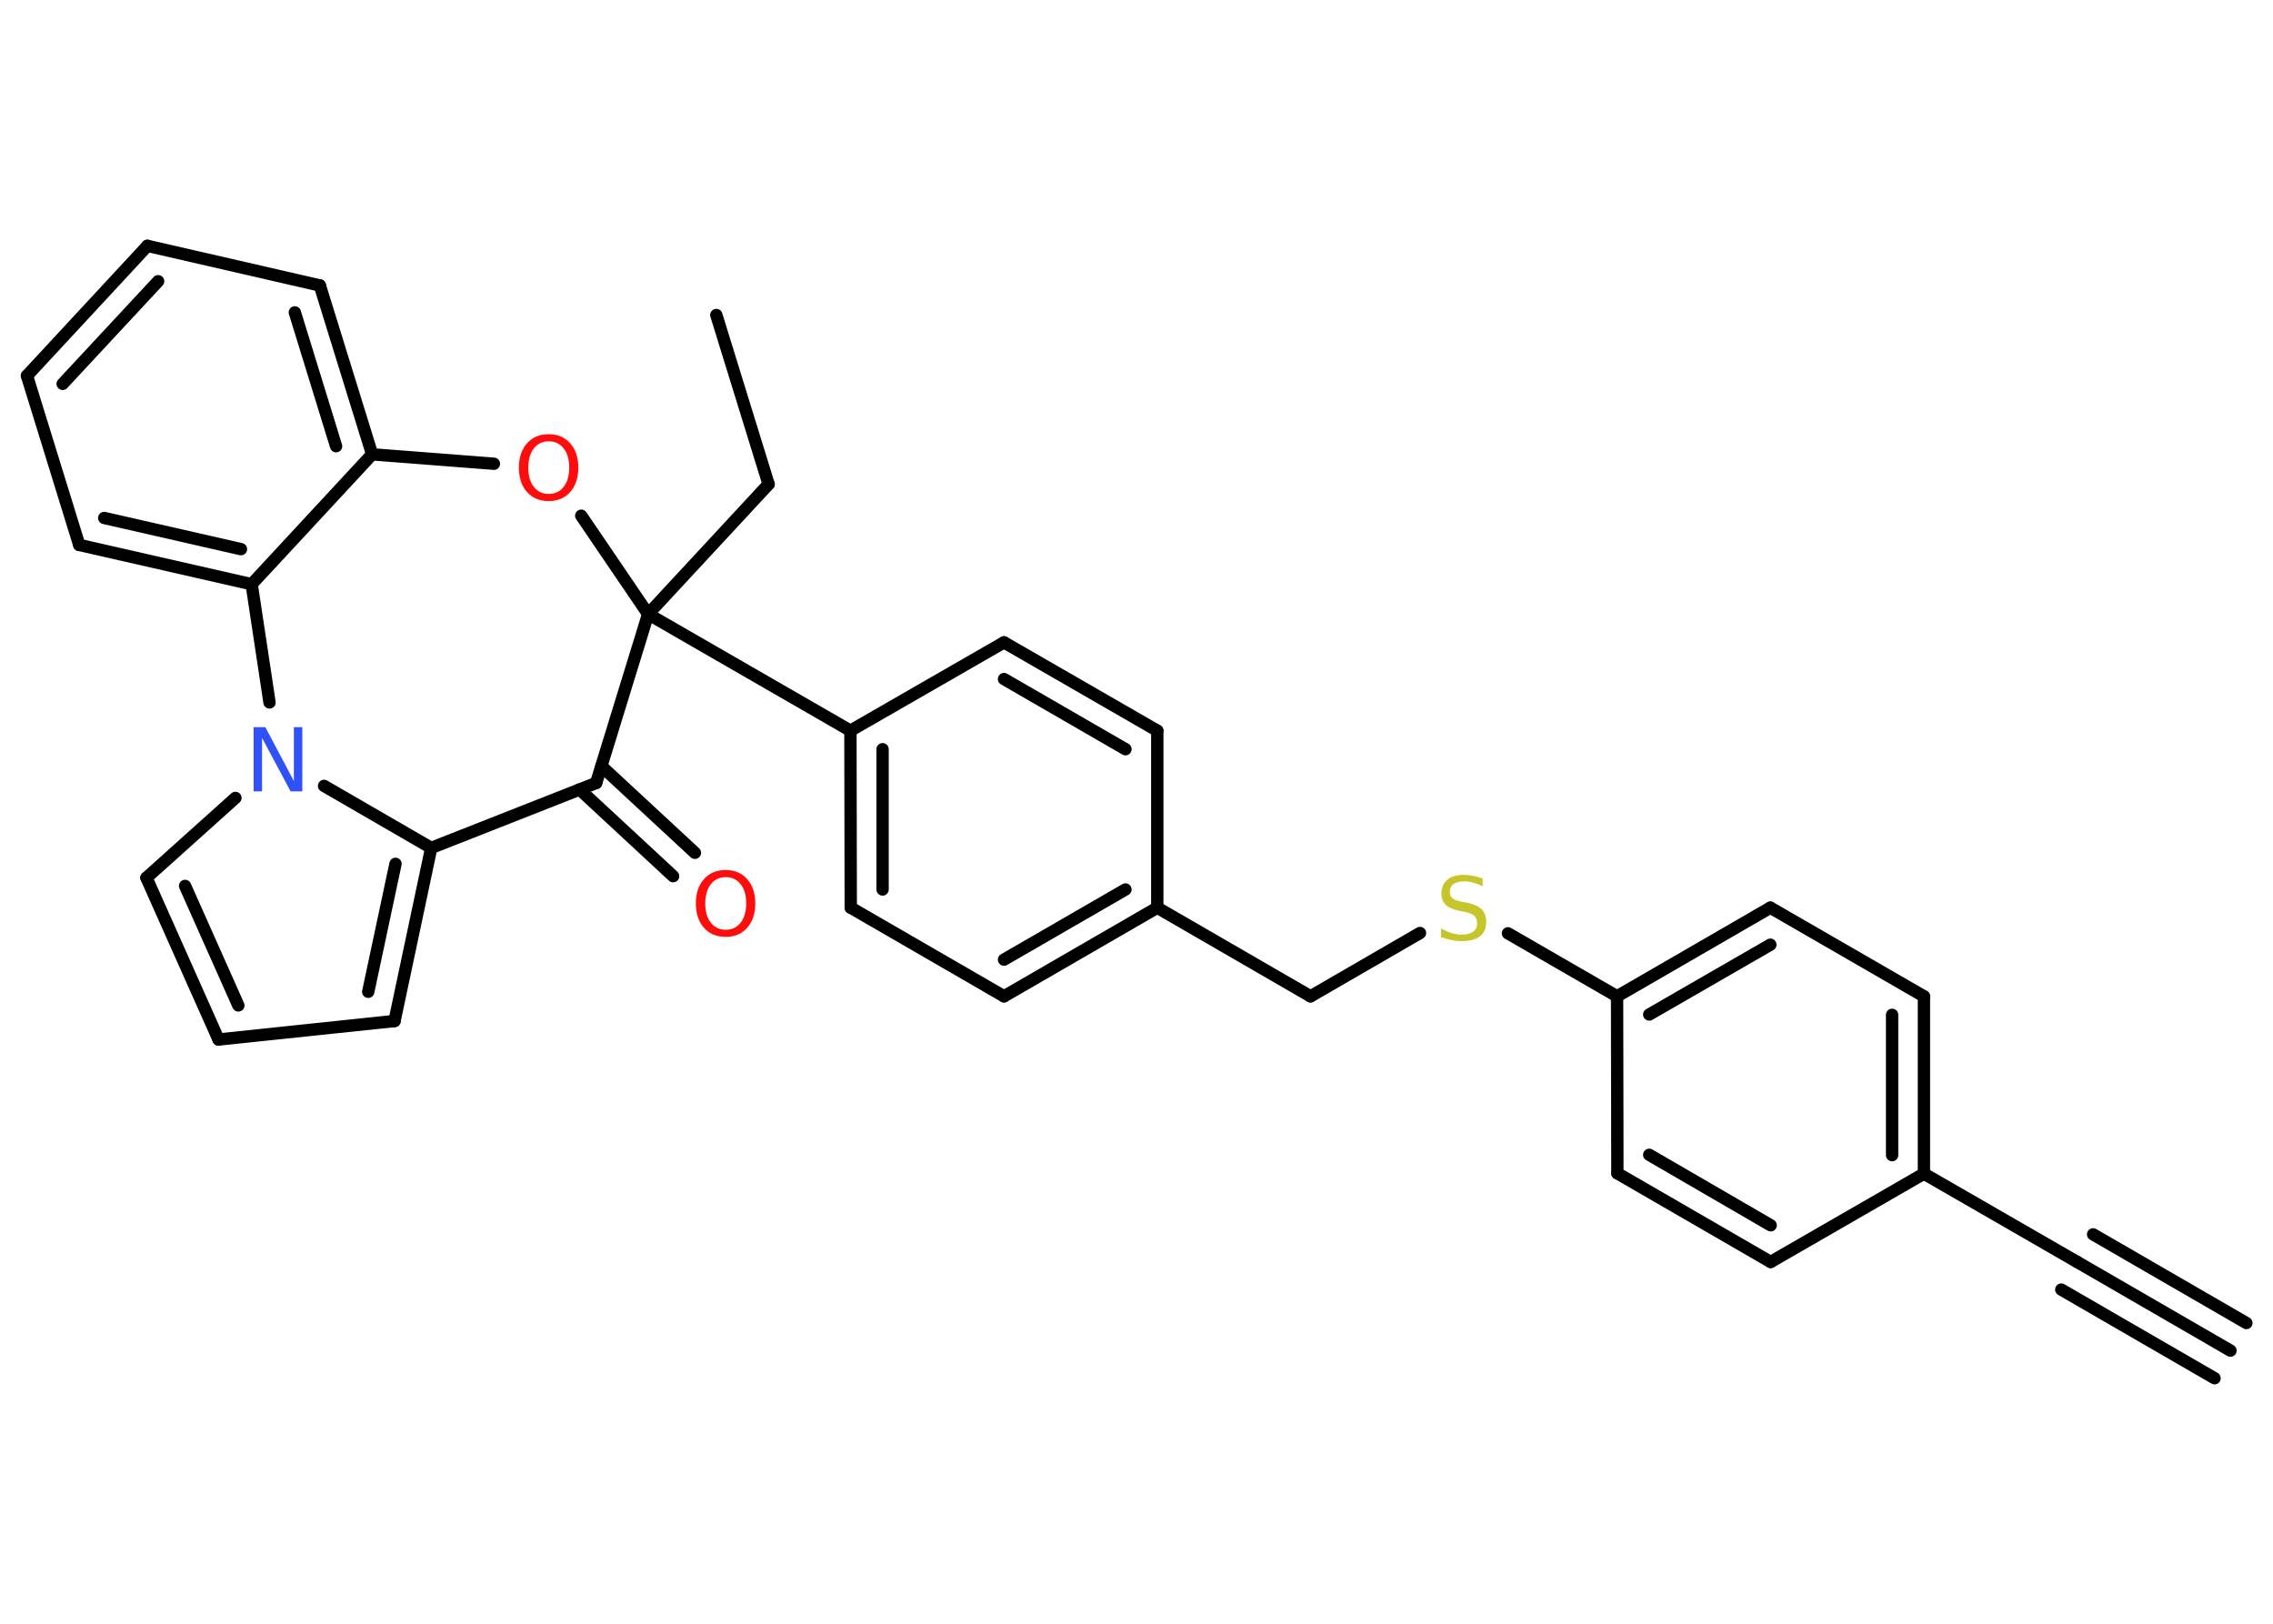 <?xml version='1.0' encoding='UTF-8'?>
<!DOCTYPE svg PUBLIC "-//W3C//DTD SVG 1.1//EN" "http://www.w3.org/Graphics/SVG/1.1/DTD/svg11.dtd">
<svg version='1.2' xmlns='http://www.w3.org/2000/svg' xmlns:xlink='http://www.w3.org/1999/xlink' width='70.0mm' height='50.0mm' viewBox='0 0 70.0 50.0'>
  <desc>Generated by the Chemistry Development Kit (http://github.com/cdk)</desc>
  <g stroke-linecap='round' stroke-linejoin='round' stroke='#000000' stroke-width='.38' fill='#FF0D0D'>
    <rect x='.0' y='.0' width='70.0' height='50.0' fill='#FFFFFF' stroke='none'/>
    <g id='mol1' class='mol'>
      <g id='mol1bnd1' class='bond'>
        <line x1='68.69' y1='41.59' x2='63.97' y2='38.86'/>
        <line x1='68.2' y1='42.44' x2='63.48' y2='39.71'/>
        <line x1='69.18' y1='40.74' x2='64.46' y2='38.01'/>
      </g>
      <line id='mol1bnd2' class='bond' x1='63.97' y1='38.86' x2='59.25' y2='36.14'/>
      <g id='mol1bnd3' class='bond'>
        <line x1='59.25' y1='36.14' x2='59.25' y2='30.68'/>
        <line x1='58.27' y1='35.57' x2='58.27' y2='31.25'/>
      </g>
      <line id='mol1bnd4' class='bond' x1='59.25' y1='30.68' x2='54.52' y2='27.95'/>
      <g id='mol1bnd5' class='bond'>
        <line x1='54.52' y1='27.95' x2='49.8' y2='30.68'/>
        <line x1='54.52' y1='29.09' x2='50.79' y2='31.24'/>
      </g>
      <line id='mol1bnd6' class='bond' x1='49.8' y1='30.68' x2='46.44' y2='28.74'/>
      <line id='mol1bnd7' class='bond' x1='43.73' y1='28.73' x2='40.36' y2='30.68'/>
      <line id='mol1bnd8' class='bond' x1='40.36' y1='30.68' x2='35.64' y2='27.95'/>
      <g id='mol1bnd9' class='bond'>
        <line x1='30.92' y1='30.68' x2='35.64' y2='27.95'/>
        <line x1='30.92' y1='29.55' x2='34.66' y2='27.39'/>
      </g>
      <line id='mol1bnd10' class='bond' x1='30.92' y1='30.68' x2='26.2' y2='27.95'/>
      <g id='mol1bnd11' class='bond'>
        <line x1='26.19' y1='22.5' x2='26.2' y2='27.95'/>
        <line x1='27.18' y1='23.07' x2='27.18' y2='27.39'/>
      </g>
      <line id='mol1bnd12' class='bond' x1='26.19' y1='22.5' x2='19.96' y2='18.91'/>
      <line id='mol1bnd13' class='bond' x1='19.96' y1='18.91' x2='23.67' y2='14.91'/>
      <line id='mol1bnd14' class='bond' x1='23.67' y1='14.91' x2='22.06' y2='9.7'/>
      <line id='mol1bnd15' class='bond' x1='19.96' y1='18.91' x2='17.9' y2='15.88'/>
      <line id='mol1bnd16' class='bond' x1='15.21' y1='14.28' x2='11.46' y2='13.99'/>
      <g id='mol1bnd17' class='bond'>
        <line x1='11.46' y1='13.99' x2='9.85' y2='8.79'/>
        <line x1='10.35' y1='13.74' x2='9.08' y2='9.62'/>
      </g>
      <line id='mol1bnd18' class='bond' x1='9.85' y1='8.79' x2='4.54' y2='7.57'/>
      <g id='mol1bnd19' class='bond'>
        <line x1='4.54' y1='7.57' x2='.83' y2='11.57'/>
        <line x1='4.87' y1='8.66' x2='1.93' y2='11.82'/>
      </g>
      <line id='mol1bnd20' class='bond' x1='.83' y1='11.57' x2='2.44' y2='16.78'/>
      <g id='mol1bnd21' class='bond'>
        <line x1='2.44' y1='16.78' x2='7.75' y2='17.99'/>
        <line x1='3.21' y1='15.95' x2='7.42' y2='16.91'/>
      </g>
      <line id='mol1bnd22' class='bond' x1='11.46' y1='13.99' x2='7.75' y2='17.99'/>
      <line id='mol1bnd23' class='bond' x1='7.75' y1='17.99' x2='8.3' y2='21.63'/>
      <line id='mol1bnd24' class='bond' x1='7.25' y1='24.57' x2='4.51' y2='27.03'/>
      <g id='mol1bnd25' class='bond'>
        <line x1='4.51' y1='27.03' x2='6.73' y2='32.01'/>
        <line x1='5.7' y1='27.28' x2='7.34' y2='30.96'/>
      </g>
      <line id='mol1bnd26' class='bond' x1='6.73' y1='32.01' x2='12.15' y2='31.44'/>
      <g id='mol1bnd27' class='bond'>
        <line x1='12.15' y1='31.44' x2='13.28' y2='26.11'/>
        <line x1='11.34' y1='30.54' x2='12.18' y2='26.6'/>
      </g>
      <line id='mol1bnd28' class='bond' x1='9.98' y1='24.2' x2='13.28' y2='26.11'/>
      <line id='mol1bnd29' class='bond' x1='13.28' y1='26.11' x2='18.36' y2='24.11'/>
      <line id='mol1bnd30' class='bond' x1='19.96' y1='18.91' x2='18.36' y2='24.11'/>
      <g id='mol1bnd31' class='bond'>
        <line x1='18.52' y1='23.59' x2='21.4' y2='26.26'/>
        <line x1='17.85' y1='24.31' x2='20.73' y2='26.98'/>
      </g>
      <line id='mol1bnd32' class='bond' x1='26.19' y1='22.5' x2='30.92' y2='19.78'/>
      <g id='mol1bnd33' class='bond'>
        <line x1='35.64' y1='22.5' x2='30.92' y2='19.78'/>
        <line x1='34.66' y1='23.07' x2='30.92' y2='20.91'/>
      </g>
      <line id='mol1bnd34' class='bond' x1='35.64' y1='27.95' x2='35.64' y2='22.5'/>
      <line id='mol1bnd35' class='bond' x1='49.8' y1='30.68' x2='49.81' y2='36.13'/>
      <g id='mol1bnd36' class='bond'>
        <line x1='49.81' y1='36.13' x2='54.53' y2='38.86'/>
        <line x1='50.79' y1='35.56' x2='54.53' y2='37.73'/>
      </g>
      <line id='mol1bnd37' class='bond' x1='59.25' y1='36.14' x2='54.53' y2='38.86'/>
      <path id='mol1atm7' class='atom' d='M45.66 27.03v.26q-.15 -.07 -.29 -.11q-.14 -.04 -.26 -.04q-.22 .0 -.34 .08q-.12 .08 -.12 .24q.0 .13 .08 .2q.08 .07 .3 .11l.16 .03q.3 .06 .44 .2q.14 .14 .14 .39q.0 .29 -.19 .44q-.19 .15 -.57 .15q-.14 .0 -.3 -.03q-.16 -.03 -.33 -.09v-.27q.16 .09 .32 .14q.16 .05 .31 .05q.23 .0 .36 -.09q.12 -.09 .12 -.26q.0 -.15 -.09 -.23q-.09 -.08 -.29 -.12l-.16 -.03q-.3 -.06 -.43 -.19q-.13 -.13 -.13 -.35q.0 -.26 .18 -.42q.18 -.15 .51 -.15q.14 .0 .28 .03q.15 .03 .3 .08z' stroke='none' fill='#C6C62C'/>
      <path id='mol1atm16' class='atom' d='M16.9 13.59q-.29 .0 -.46 .22q-.17 .22 -.17 .59q.0 .38 .17 .59q.17 .22 .46 .22q.29 .0 .46 -.22q.17 -.22 .17 -.59q.0 -.38 -.17 -.59q-.17 -.22 -.46 -.22zM16.9 13.37q.41 .0 .66 .28q.25 .28 .25 .75q.0 .47 -.25 .75q-.25 .28 -.66 .28q-.42 .0 -.67 -.28q-.25 -.28 -.25 -.75q.0 -.47 .25 -.75q.25 -.28 .67 -.28z' stroke='none'/>
      <path id='mol1atm23' class='atom' d='M7.81 22.39h.36l.88 1.66v-1.66h.26v1.98h-.36l-.88 -1.65v1.65h-.26v-1.98z' stroke='none' fill='#3050F8'/>
      <path id='mol1atm29' class='atom' d='M22.35 27.01q-.29 .0 -.46 .22q-.17 .22 -.17 .59q.0 .38 .17 .59q.17 .22 .46 .22q.29 .0 .46 -.22q.17 -.22 .17 -.59q.0 -.38 -.17 -.59q-.17 -.22 -.46 -.22zM22.35 26.79q.41 .0 .66 .28q.25 .28 .25 .75q.0 .47 -.25 .75q-.25 .28 -.66 .28q-.42 .0 -.67 -.28q-.25 -.28 -.25 -.75q.0 -.47 .25 -.75q.25 -.28 .67 -.28z' stroke='none'/>
    </g>
  </g>
</svg>
